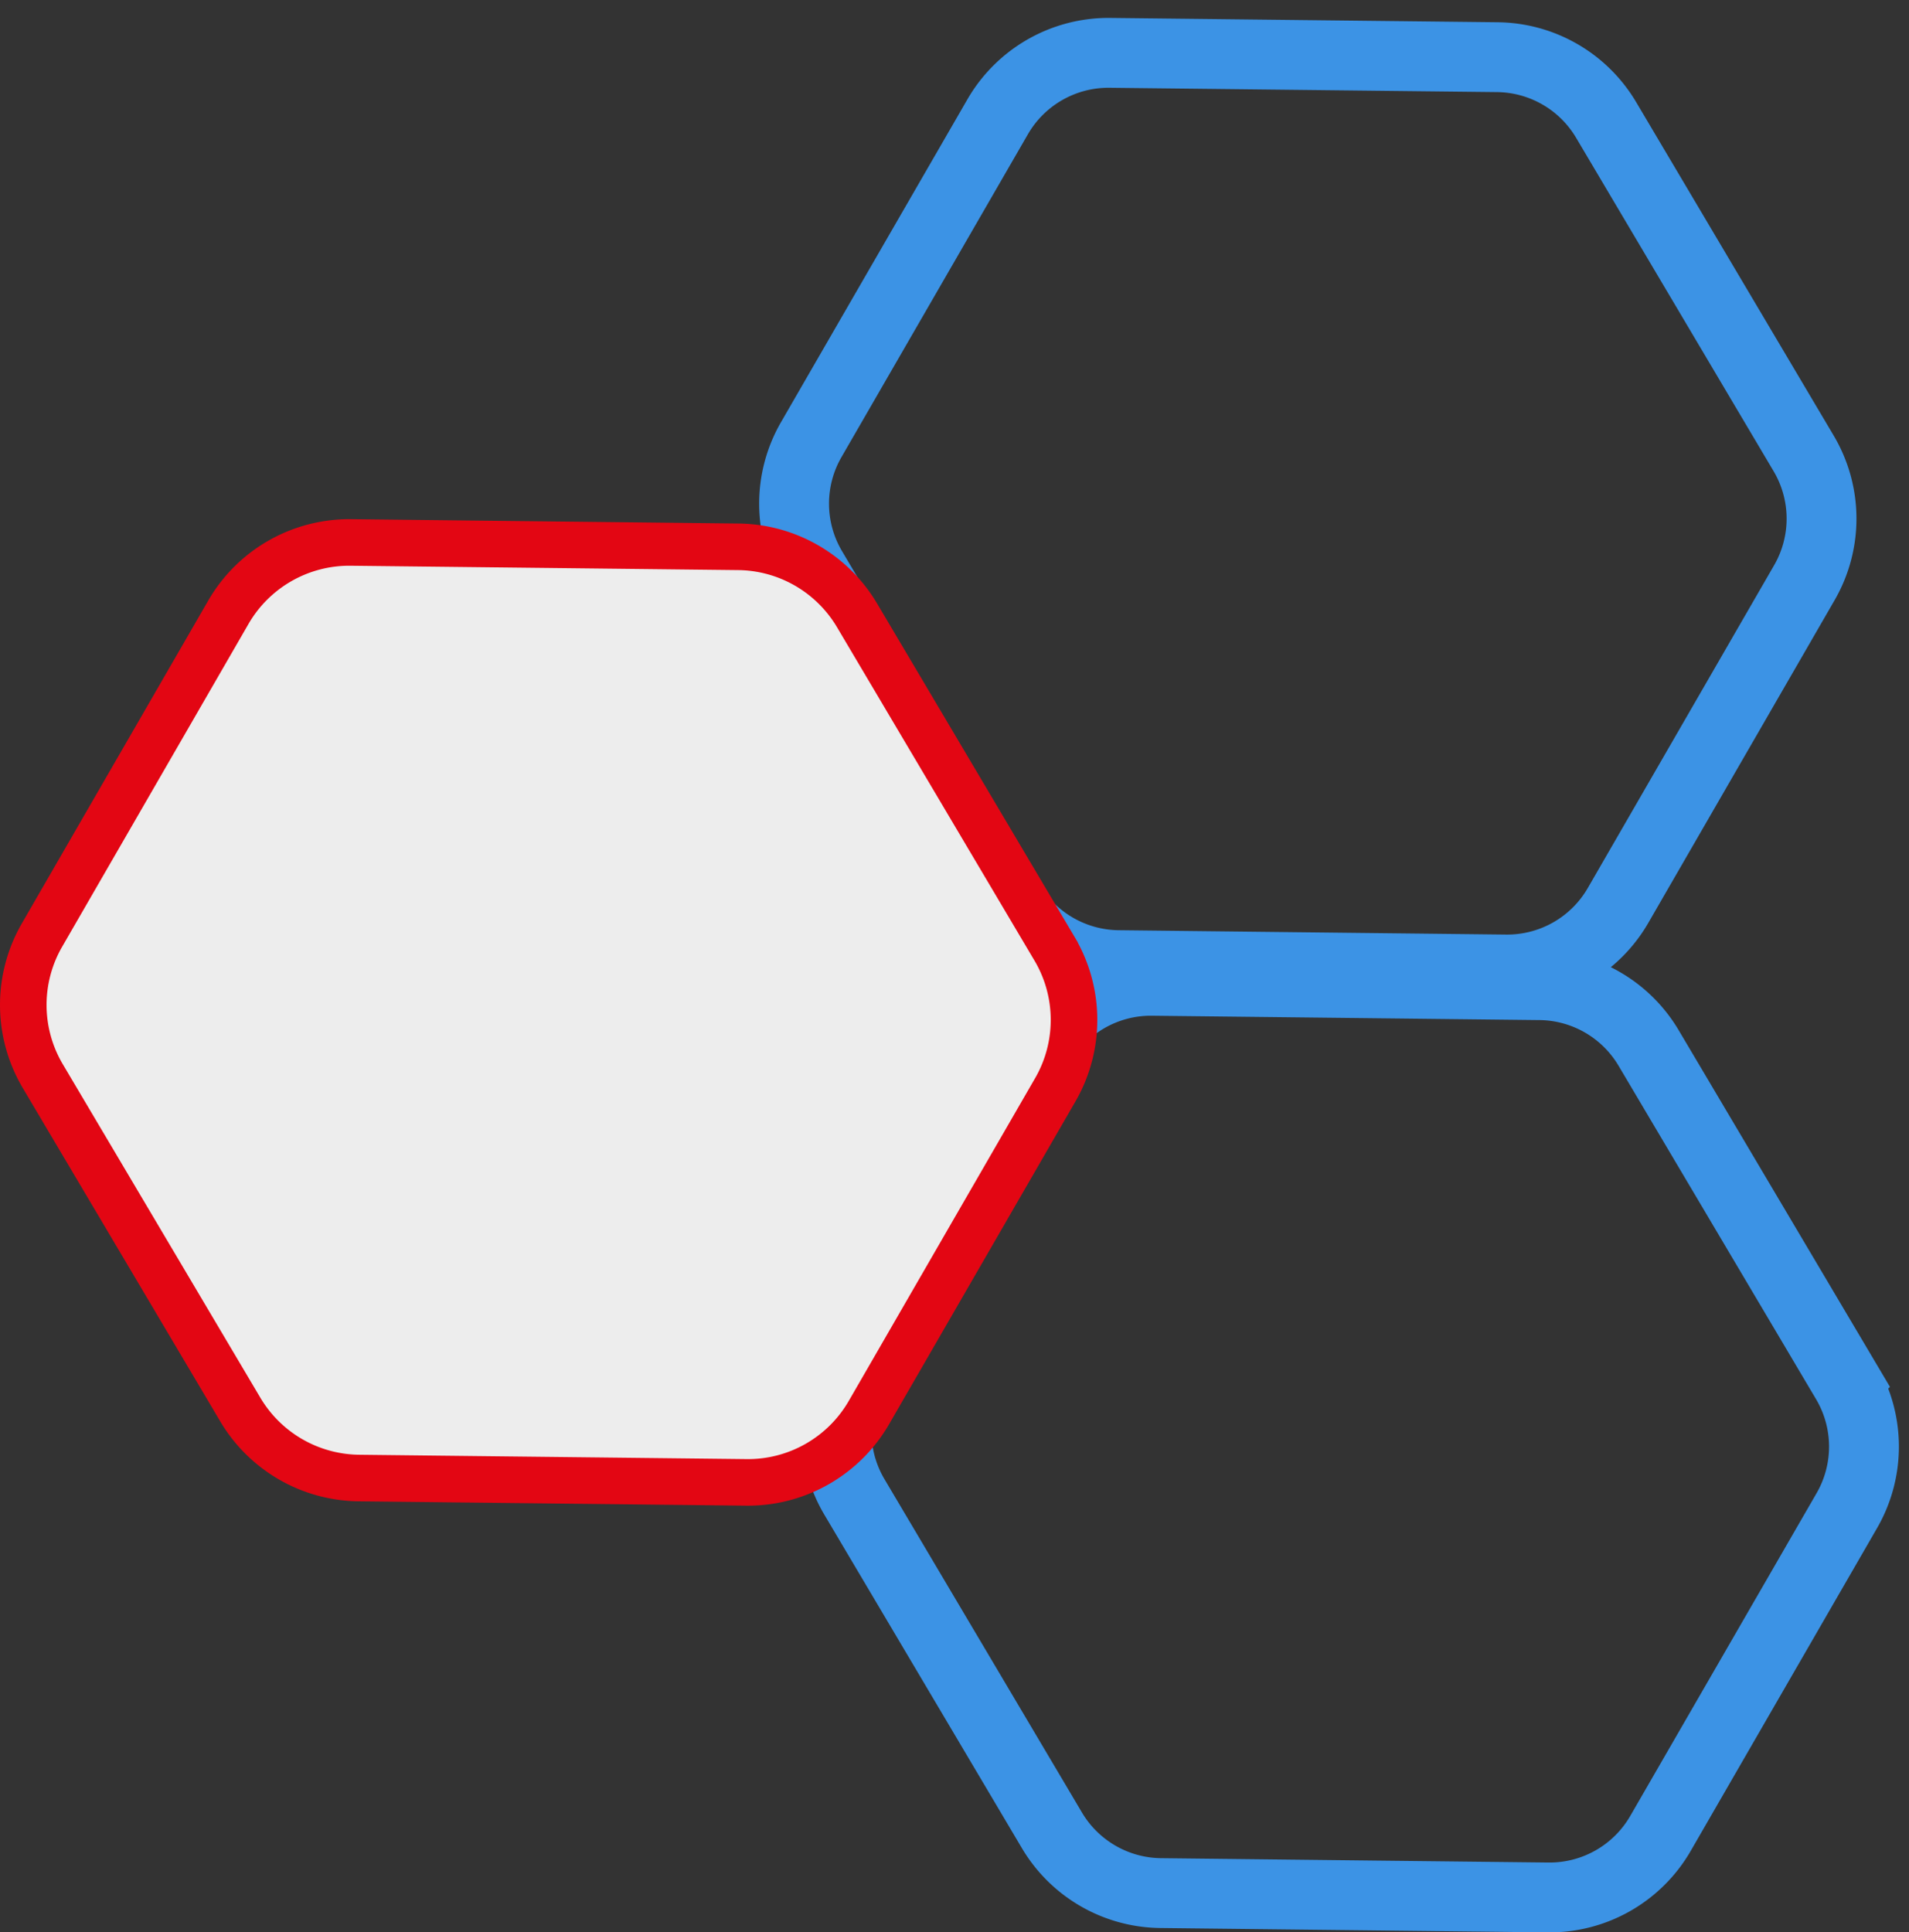<svg width="82" height="83" fill="none" xmlns="http://www.w3.org/2000/svg"><rect width="100%" height="100%" fill="#333333" stroke="none"/><path d="M64.32 2.456a5.5 5.5 0 014.671 2.697l8.484 14.322a5.5 5.5 0 01.031 5.553l-8.004 13.864a5.5 5.5 0 01-4.825 2.75l-16.645-.187a5.5 5.5 0 01-4.67-2.697l-8.484-14.321a5.5 5.5 0 01-.032-5.553L42.852 5.02a5.5 5.5 0 014.825-2.75l16.645.186zm1.824 39.859a5.5 5.5 0 014.67 2.696l8.484 14.322a5.5 5.5 0 01.031 5.553L71.325 78.75A5.5 5.5 0 0166.5 81.5l-16.645-.187a5.5 5.5 0 01-4.67-2.696L36.7 64.295a5.5 5.5 0 01-.031-5.553l8.004-13.864a5.5 5.5 0 014.825-2.75l16.645.187z" stroke="#3C93E5" stroke-width="3"/><path d="M31.717 23.487a6 6 0 015.095 2.941l8.484 14.322a6 6 0 01.034 6.058l-8.005 13.864a6 6 0 01-5.263 3l-16.645-.187a6 6 0 01-5.095-2.941L1.838 46.222a6 6 0 01-.034-6.058L9.808 26.3a6 6 0 015.264-3l16.645.187z" fill="#EDEDED" stroke="#E30613" stroke-width="2"/></svg>